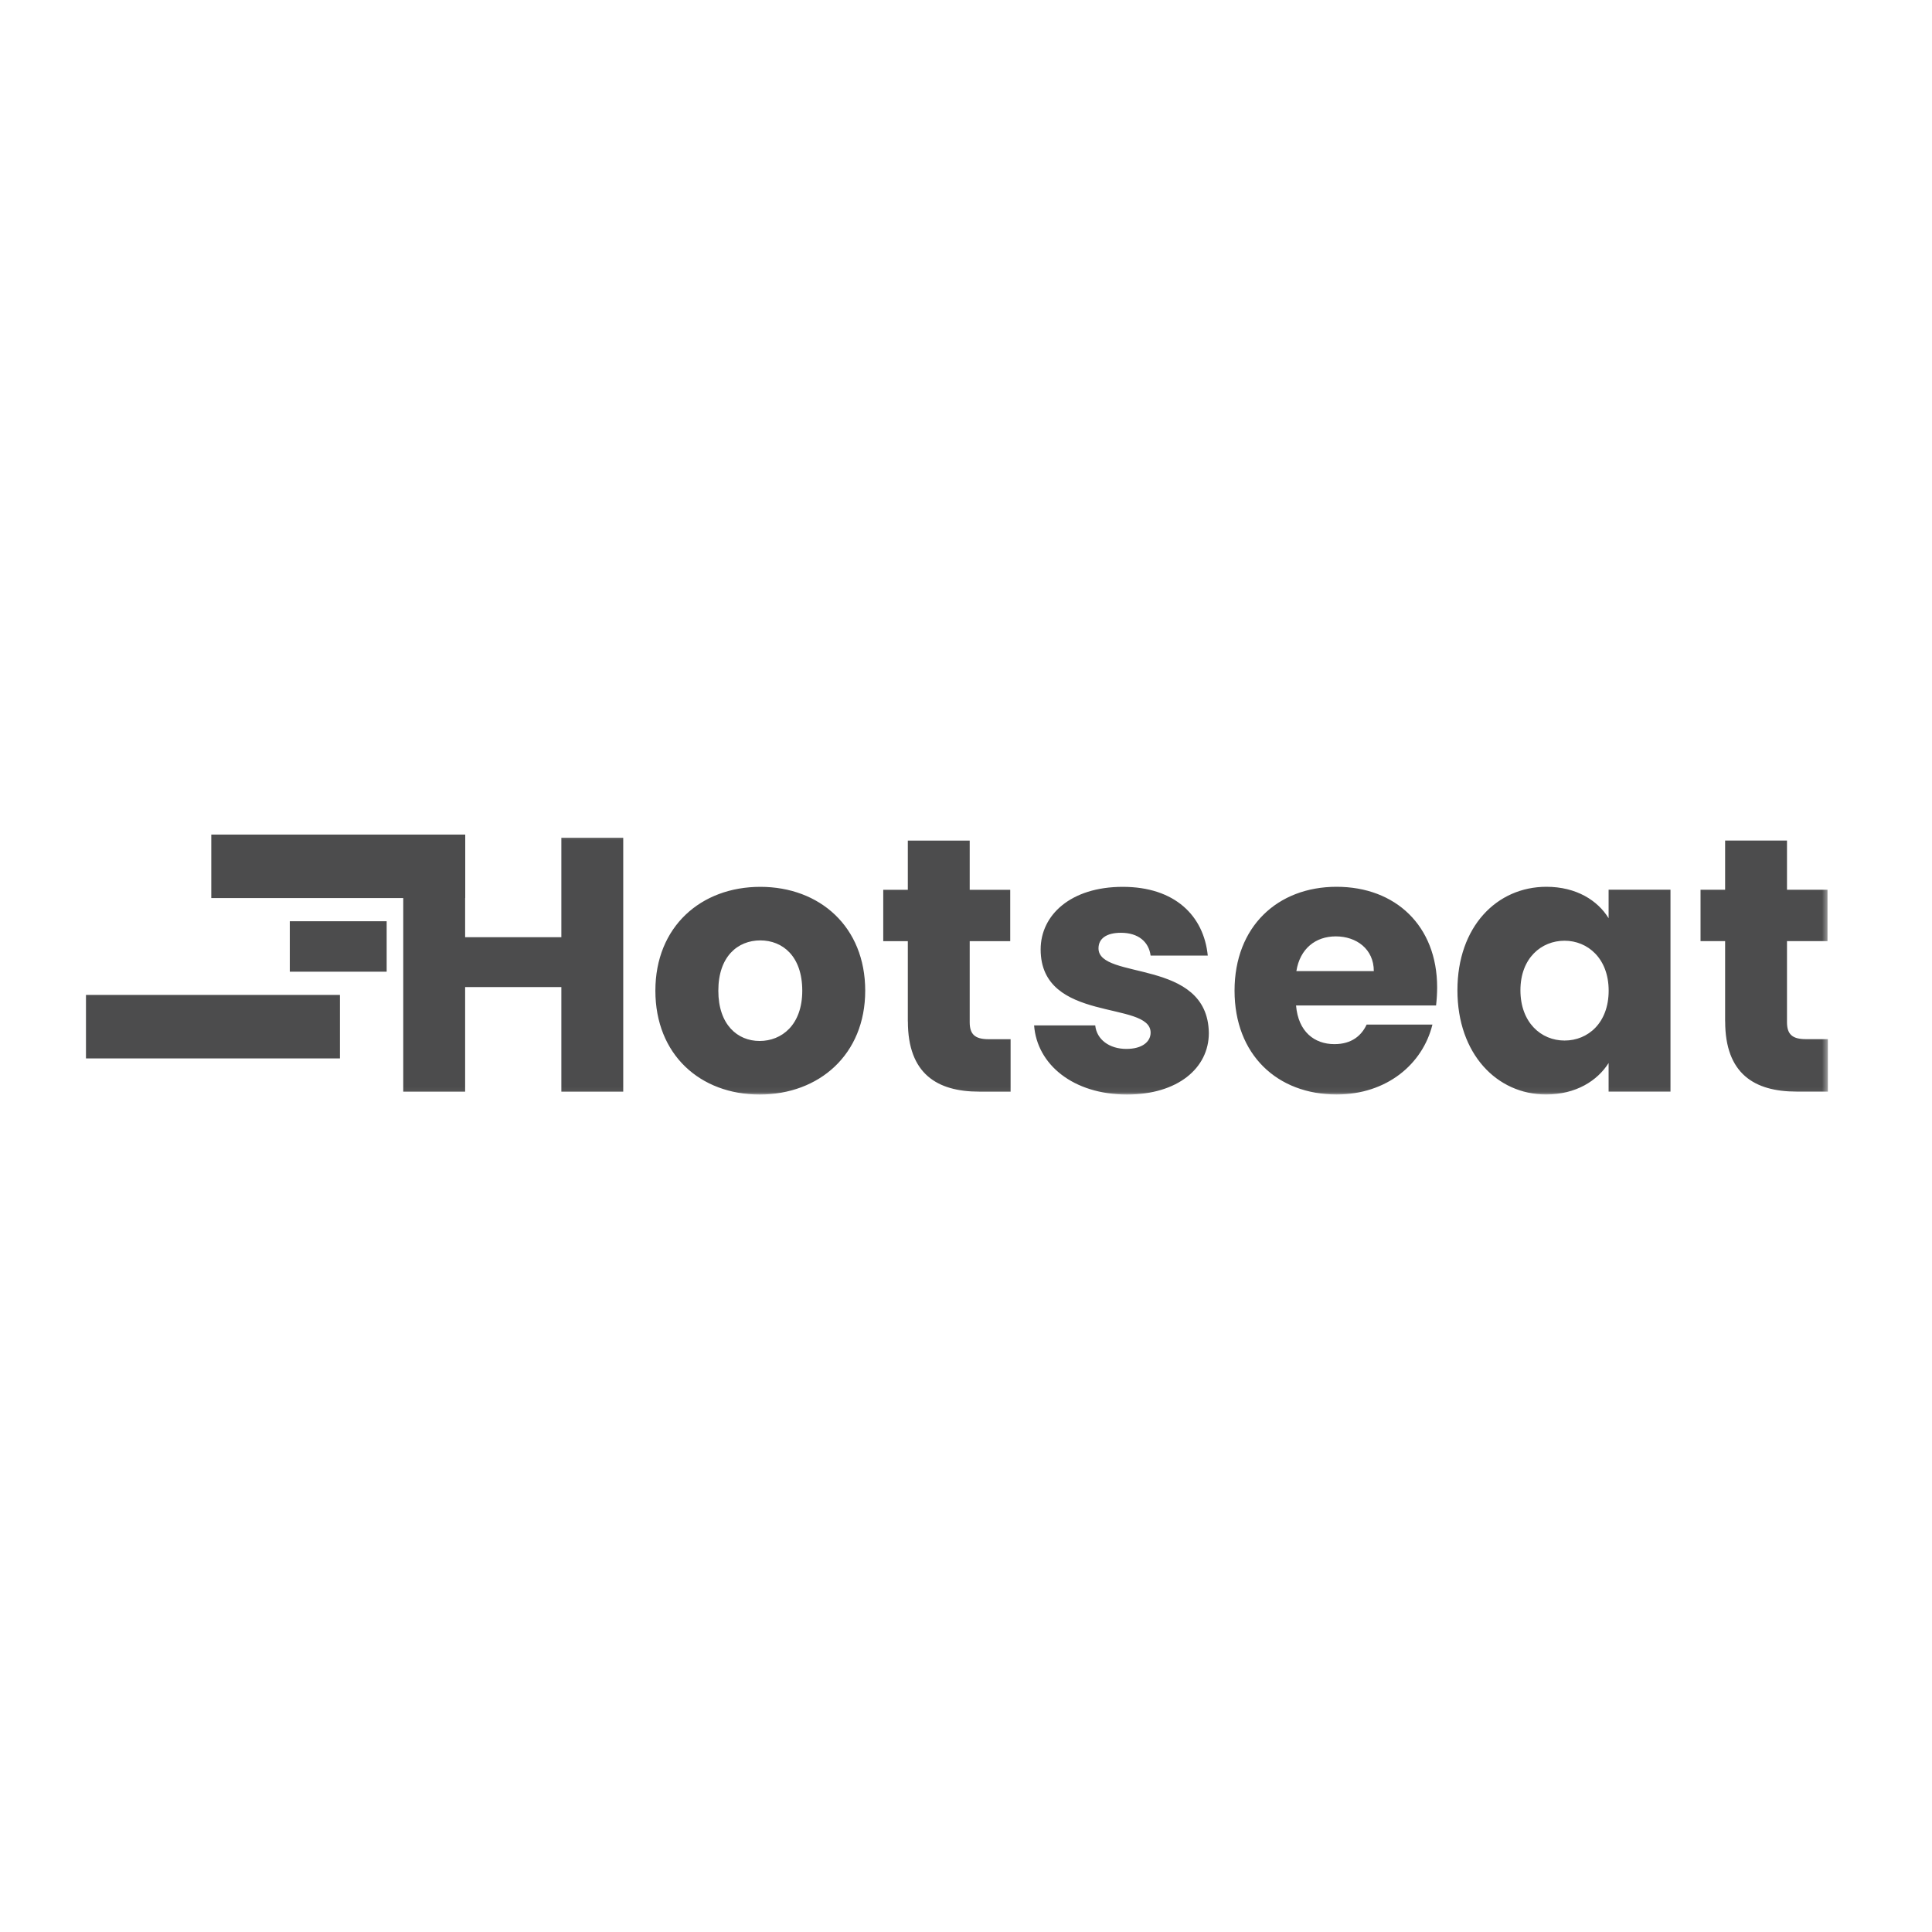 <svg width="360" height="360" viewBox="0 0 360 360" fill="none" xmlns="http://www.w3.org/2000/svg">
<path d="M86.69 155.51H39.37V167.34H86.69V155.51Z" fill="#4C4C4D"/>
<path d="M63.34 185.39H16.02V197.22H63.34V185.39Z" fill="#4C4C4D"/>
<path d="M72.05 171.66H54V181.06H72.05V171.66Z" fill="#4C4C4D"/>
<mask id="mask0_174_386" style="mask-type:luminance" maskUnits="userSpaceOnUse" x="16" y="155" width="325" height="49">
<path d="M340.6 155.51H16.02V203.94H340.6V155.51Z" fill="white"/>
</mask>
<g mask="url(#mask0_174_386)">
<path d="M321.46 190.32C321.46 200.09 326.92 203.4 334.74 203.4H340.6V193.63H336.49C333.93 193.63 332.98 192.69 332.98 190.46V175.36H340.53V165.79H332.98V156.62H321.45V165.79H316.87V175.36H321.45V190.32H321.46ZM299.75 184.59C299.75 190.59 295.91 193.89 291.53 193.89C287.15 193.89 283.31 190.52 283.31 184.52C283.31 178.52 287.22 175.29 291.53 175.29C295.84 175.29 299.75 178.59 299.75 184.59ZM271.57 184.52C271.57 196.38 278.92 203.94 288.08 203.94C293.67 203.94 297.65 201.38 299.74 198.08V203.4H311.27V165.78H299.74V171.1C297.72 167.8 293.74 165.24 288.15 165.24C278.92 165.24 271.57 172.66 271.57 184.52ZM266.92 190.92H254.65C253.71 192.94 251.89 194.56 248.65 194.56C244.94 194.56 241.91 192.27 241.5 187.35H267.59C267.72 186.2 267.79 185.06 267.79 183.98C267.79 172.52 260.04 165.24 249.05 165.24C238.06 165.24 230.04 172.66 230.04 184.59C230.04 196.52 237.99 203.94 249.05 203.94C258.42 203.94 265.09 198.28 266.91 190.93M248.91 174.48C252.75 174.48 255.99 176.84 255.99 180.95H241.56C242.23 176.77 245.13 174.48 248.91 174.48ZM225.25 192.48C225.05 178.46 204.69 182.71 204.69 176.71C204.69 174.89 206.17 173.81 208.87 173.81C212.11 173.81 214.06 175.49 214.4 178.06H225.05C224.31 170.64 218.92 165.25 209.21 165.25C199.5 165.25 193.91 170.51 193.91 176.91C193.91 190.73 214.4 186.35 214.4 192.42C214.4 194.1 212.85 195.45 209.88 195.45C206.71 195.45 204.35 193.7 204.08 191.07H192.69C193.23 198.35 199.97 203.95 210.01 203.95C219.45 203.95 225.25 199.03 225.25 192.49M169.17 190.33C169.17 200.1 174.63 203.41 182.45 203.41H188.31V193.64H184.2C181.64 193.64 180.69 192.7 180.69 190.47V175.37H188.24V165.8H180.69V156.63H169.16V165.8H164.58V175.37H169.16V190.33H169.17ZM133.85 184.6C133.85 178.2 137.49 175.23 141.67 175.23C145.85 175.23 149.49 178.2 149.49 184.6C149.49 191 145.65 193.97 141.54 193.97C137.43 193.97 133.85 190.94 133.85 184.6ZM161.22 184.6C161.22 172.67 152.73 165.25 141.67 165.25C130.61 165.25 122.12 172.67 122.12 184.6C122.12 196.53 130.48 203.95 141.54 203.95C152.6 203.95 161.22 196.53 161.22 184.6ZM104.6 203.41H116.13V156.09H104.6V174.63H86.67V156.09H75.14V203.41H86.67V183.93H104.6V203.41Z" fill="#4C4C4D"/>
</g>
</svg>
